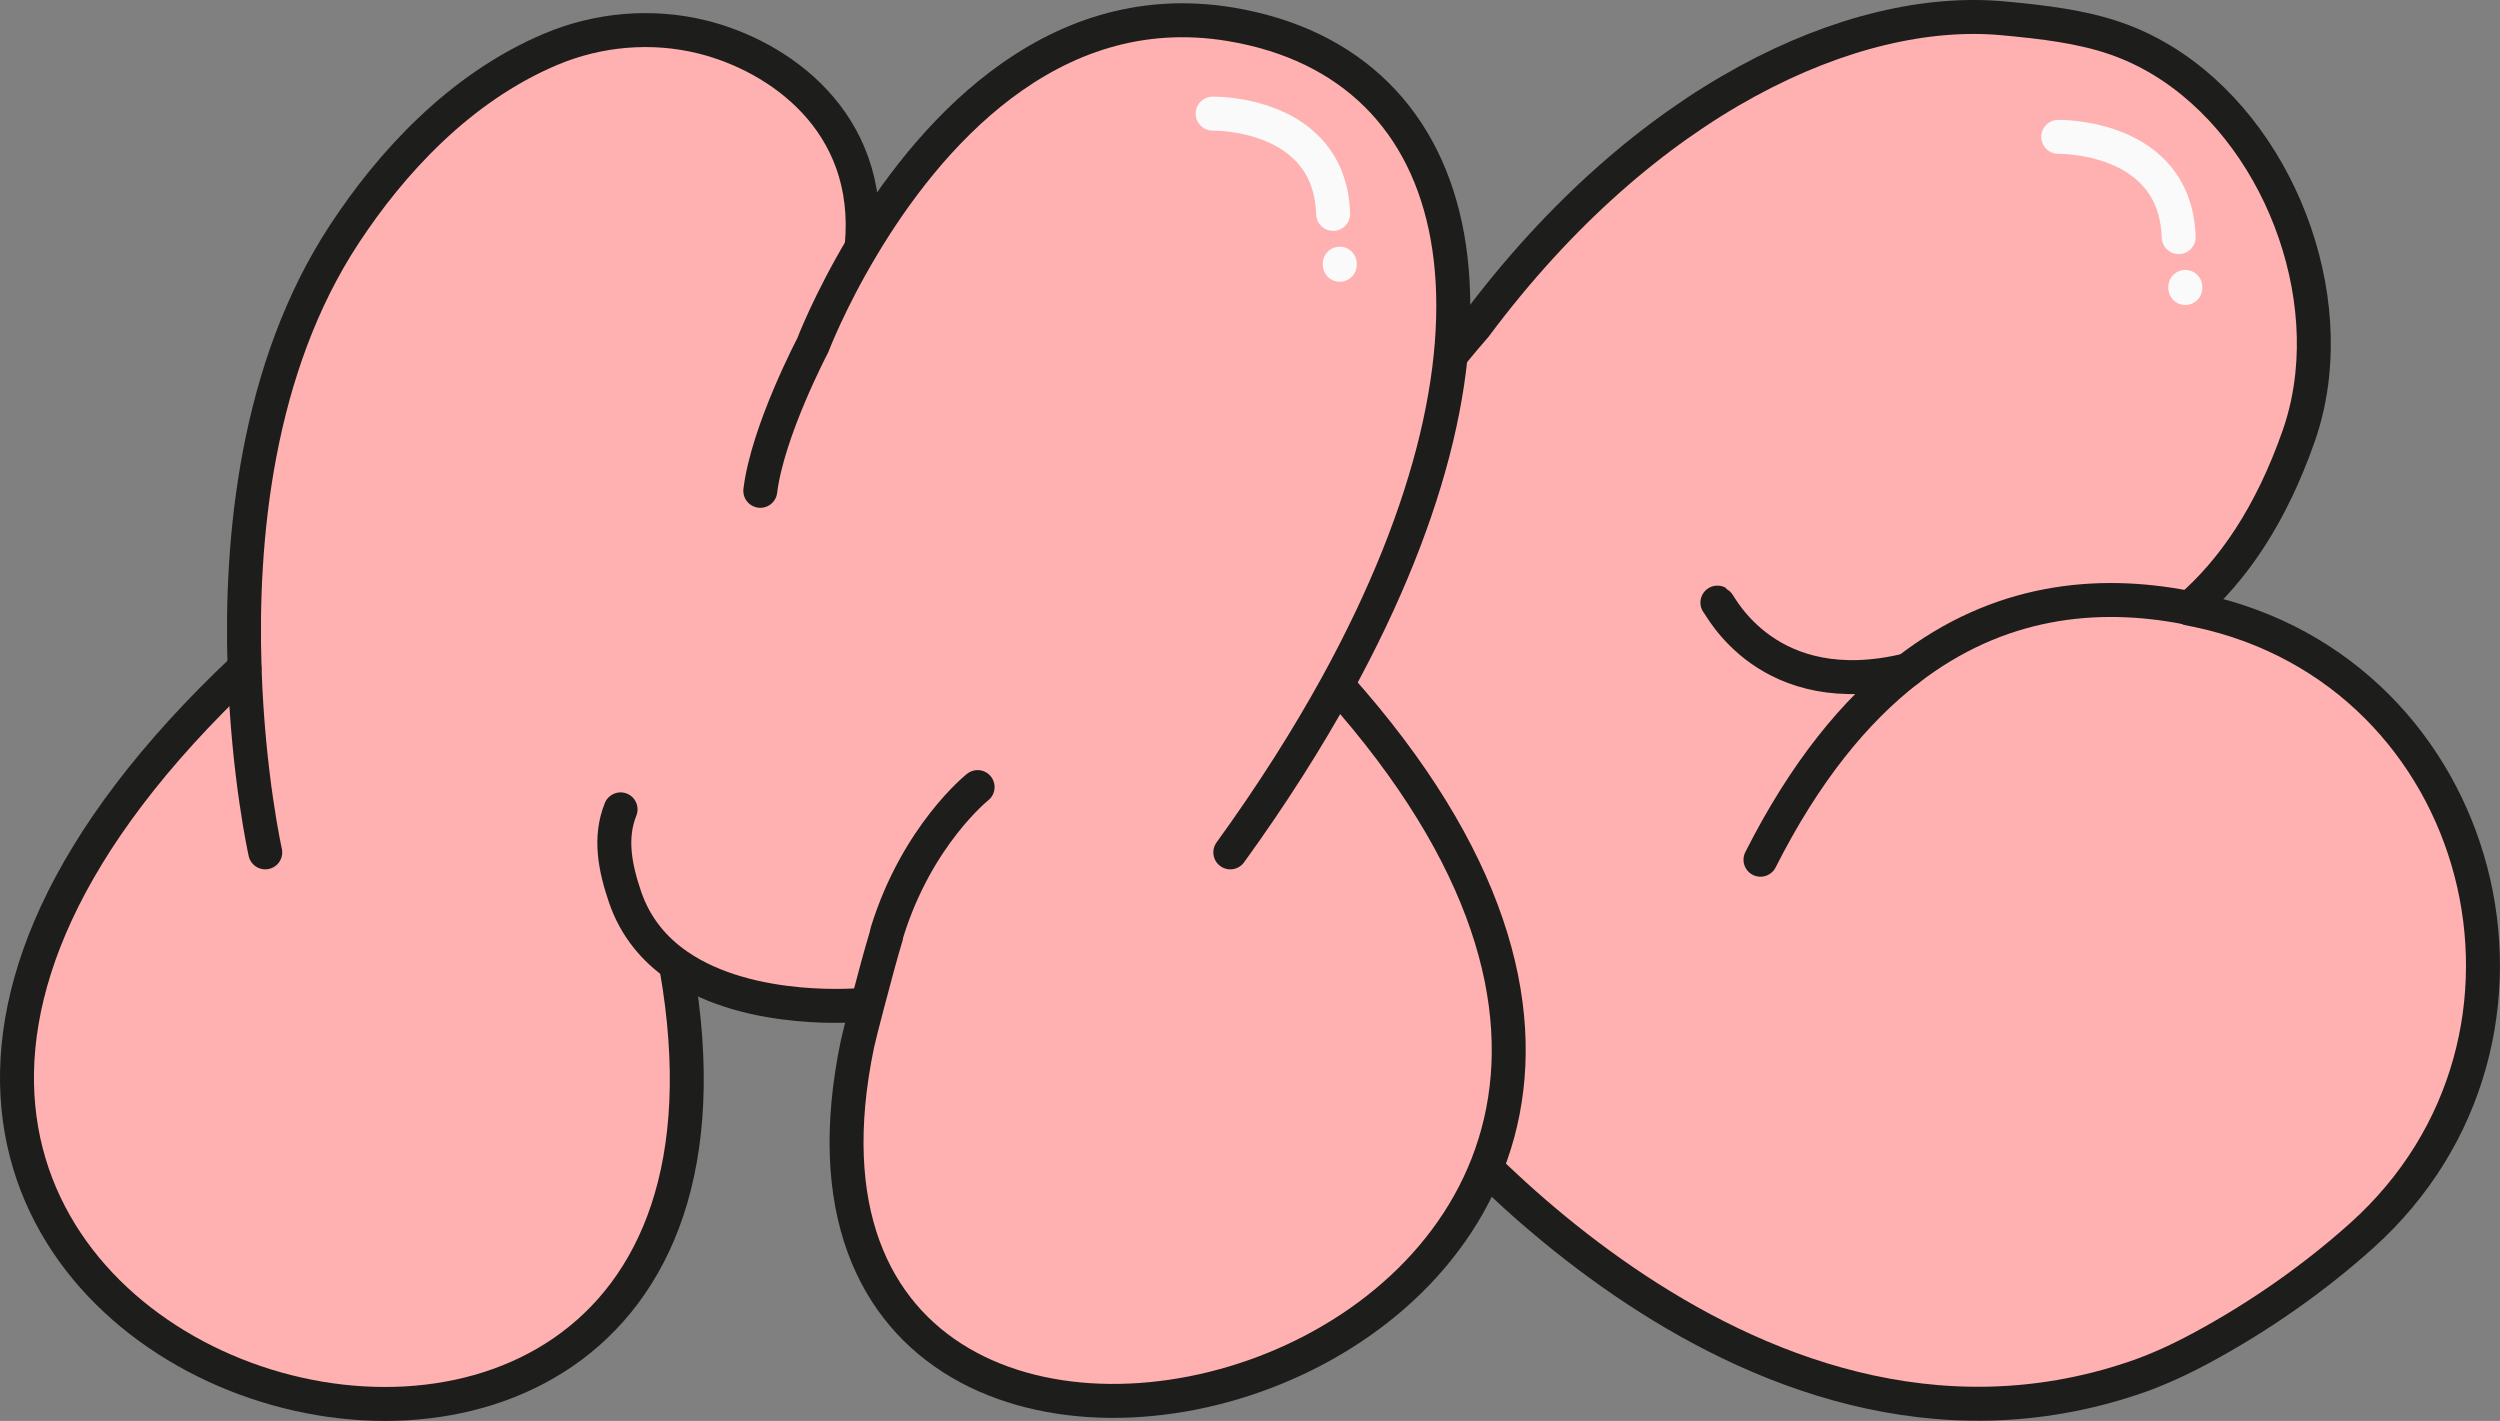 <?xml version="1.0" encoding="UTF-8"?>
<svg id="Layer_2" data-name="Layer 2" xmlns="http://www.w3.org/2000/svg" viewBox="0 0 736.36 418.52">
  <rect x="0" y="0" width="736.36" height="418.52" fill="#808080" stroke="none"/>
  <defs>
    <style>
      .cls-1, .cls-2 {
        fill: #ffb0b0;
      }

      .cls-3, .cls-2 {
        stroke: #1d1d1b;
      }

      .cls-3, .cls-2, .cls-4 {
        stroke-linecap: round;
        stroke-linejoin: round;
        stroke-width: 10px;
      }

      .cls-3, .cls-4 {
        fill: none;
      }

      .cls-4 {
        stroke: #fafafa;
      }
    </style>
  </defs>
  <g id="SVGs">
    <g>
      <g>
        <g>
          <path class="cls-2" d="m647.51,179.82c-.92-.2-1.85-.39-2.78-.57,12.87-11.06,24.15-27.4,32.37-50.92,2.01-5.76,3.32-11.79,3.96-17.97,4.18-40.06-19.89-85.92-57.96-99.06-10.07-3.48-21.2-4.81-33.15-5.91-43.96-4.06-105.26,23.4-155.46,90.74-106.37,121.71-19.45,223.19-19.45,223.19,0,0,97.13,125.87,213.51,86.53,6.91-2.33,13.52-5.42,19.95-8.88,16.71-9.01,32.87-20.25,47.09-33.01,64.86-58.17,37.13-166.02-48.09-184.15Z"/>
          <g>
            <path class="cls-4" d="m606.23,40.31s34.51-.74,35.49,29.54"/>
            <line class="cls-4" x1="643.67" y1="84.83" x2="643.67" y2="84.5"/>
          </g>
        </g>
        <g>
          <path class="cls-3" d="m518.54,253.23c13.09-25.89,27.85-43.89,43.38-55.89,26.64-20.62,55.57-23.56,82.18-18.38"/>
          <path class="cls-3" d="m561.92,197.35c-41.38,10.07-55.32-19.42-56.07-19.86"/>
        </g>
      </g>
      <g>
        <g>
          <path class="cls-1" d="m72.05,196.76c-1.24-37.8,3.37-88.32,29.49-127.96,13.47-20.46,33.64-42.89,60.71-54.3,13.97-5.89,29.77-7.29,44.62-3.61,22.23,5.5,50.47,24.67,46.94,61.66l.16.08c18.48-30.95,54.6-74.4,108.41-65.48,71.25,11.81,88.82,90.22,31.37,194.73l.43.19c179.24,200.71-182.02,300.04-141.65,105.59.3-1.46,1.47-6.1,2.89-11.51l-.94-.21s-33.37,3.37-54.94-11.6l-.27.76c40.64,232.69-344.83,116.24-127.26-88.35h.04Z"/>
          <g>
            <path class="cls-3" d="m78.13,251.06s-5.08-22.7-6.09-54.3c-1.24-37.8,3.37-88.32,29.49-127.96,13.47-20.46,33.64-42.89,60.71-54.3,13.97-5.89,29.77-7.29,44.62-3.61,22.23,5.5,50.47,24.67,46.94,61.66"/>
            <path class="cls-3" d="m362.38,251.06c12.23-16.9,22.66-33.35,31.37-49.18,57.45-104.51,39.89-182.92-31.37-194.73-53.81-8.92-89.93,34.52-108.41,65.48-9.72,16.25-14.57,29.06-14.57,29.06,0,0-13.31,25.3-15.46,42.88"/>
            <path class="cls-3" d="m261.31,274.46c8.85-28.49,26.64-42.63,26.64-42.63"/>
            <path class="cls-3" d="m394.17,202.07c179.24,200.71-182.02,300.04-141.65,105.59.3-1.46,1.47-6.1,2.89-11.51,1.92-7.38,4.31-16.19,5.59-20.32"/>
            <path class="cls-3" d="m254.47,295.95s-33.37,3.37-54.94-11.6c-6.76-4.69-12.36-11.18-15.42-20.14-2.92-8.55-4.71-17.42-1.32-25.82"/>
            <path class="cls-3" d="m199.26,285.11c40.64,232.69-344.83,116.24-127.26-88.35"/>
          </g>
        </g>
        <g>
          <path class="cls-4" d="m357.18,33.47s34.51-.74,35.49,29.54"/>
          <line class="cls-4" x1="394.62" y1="77.99" x2="394.62" y2="77.66"/>
        </g>
      </g>
    </g>
  </g>
</svg>
